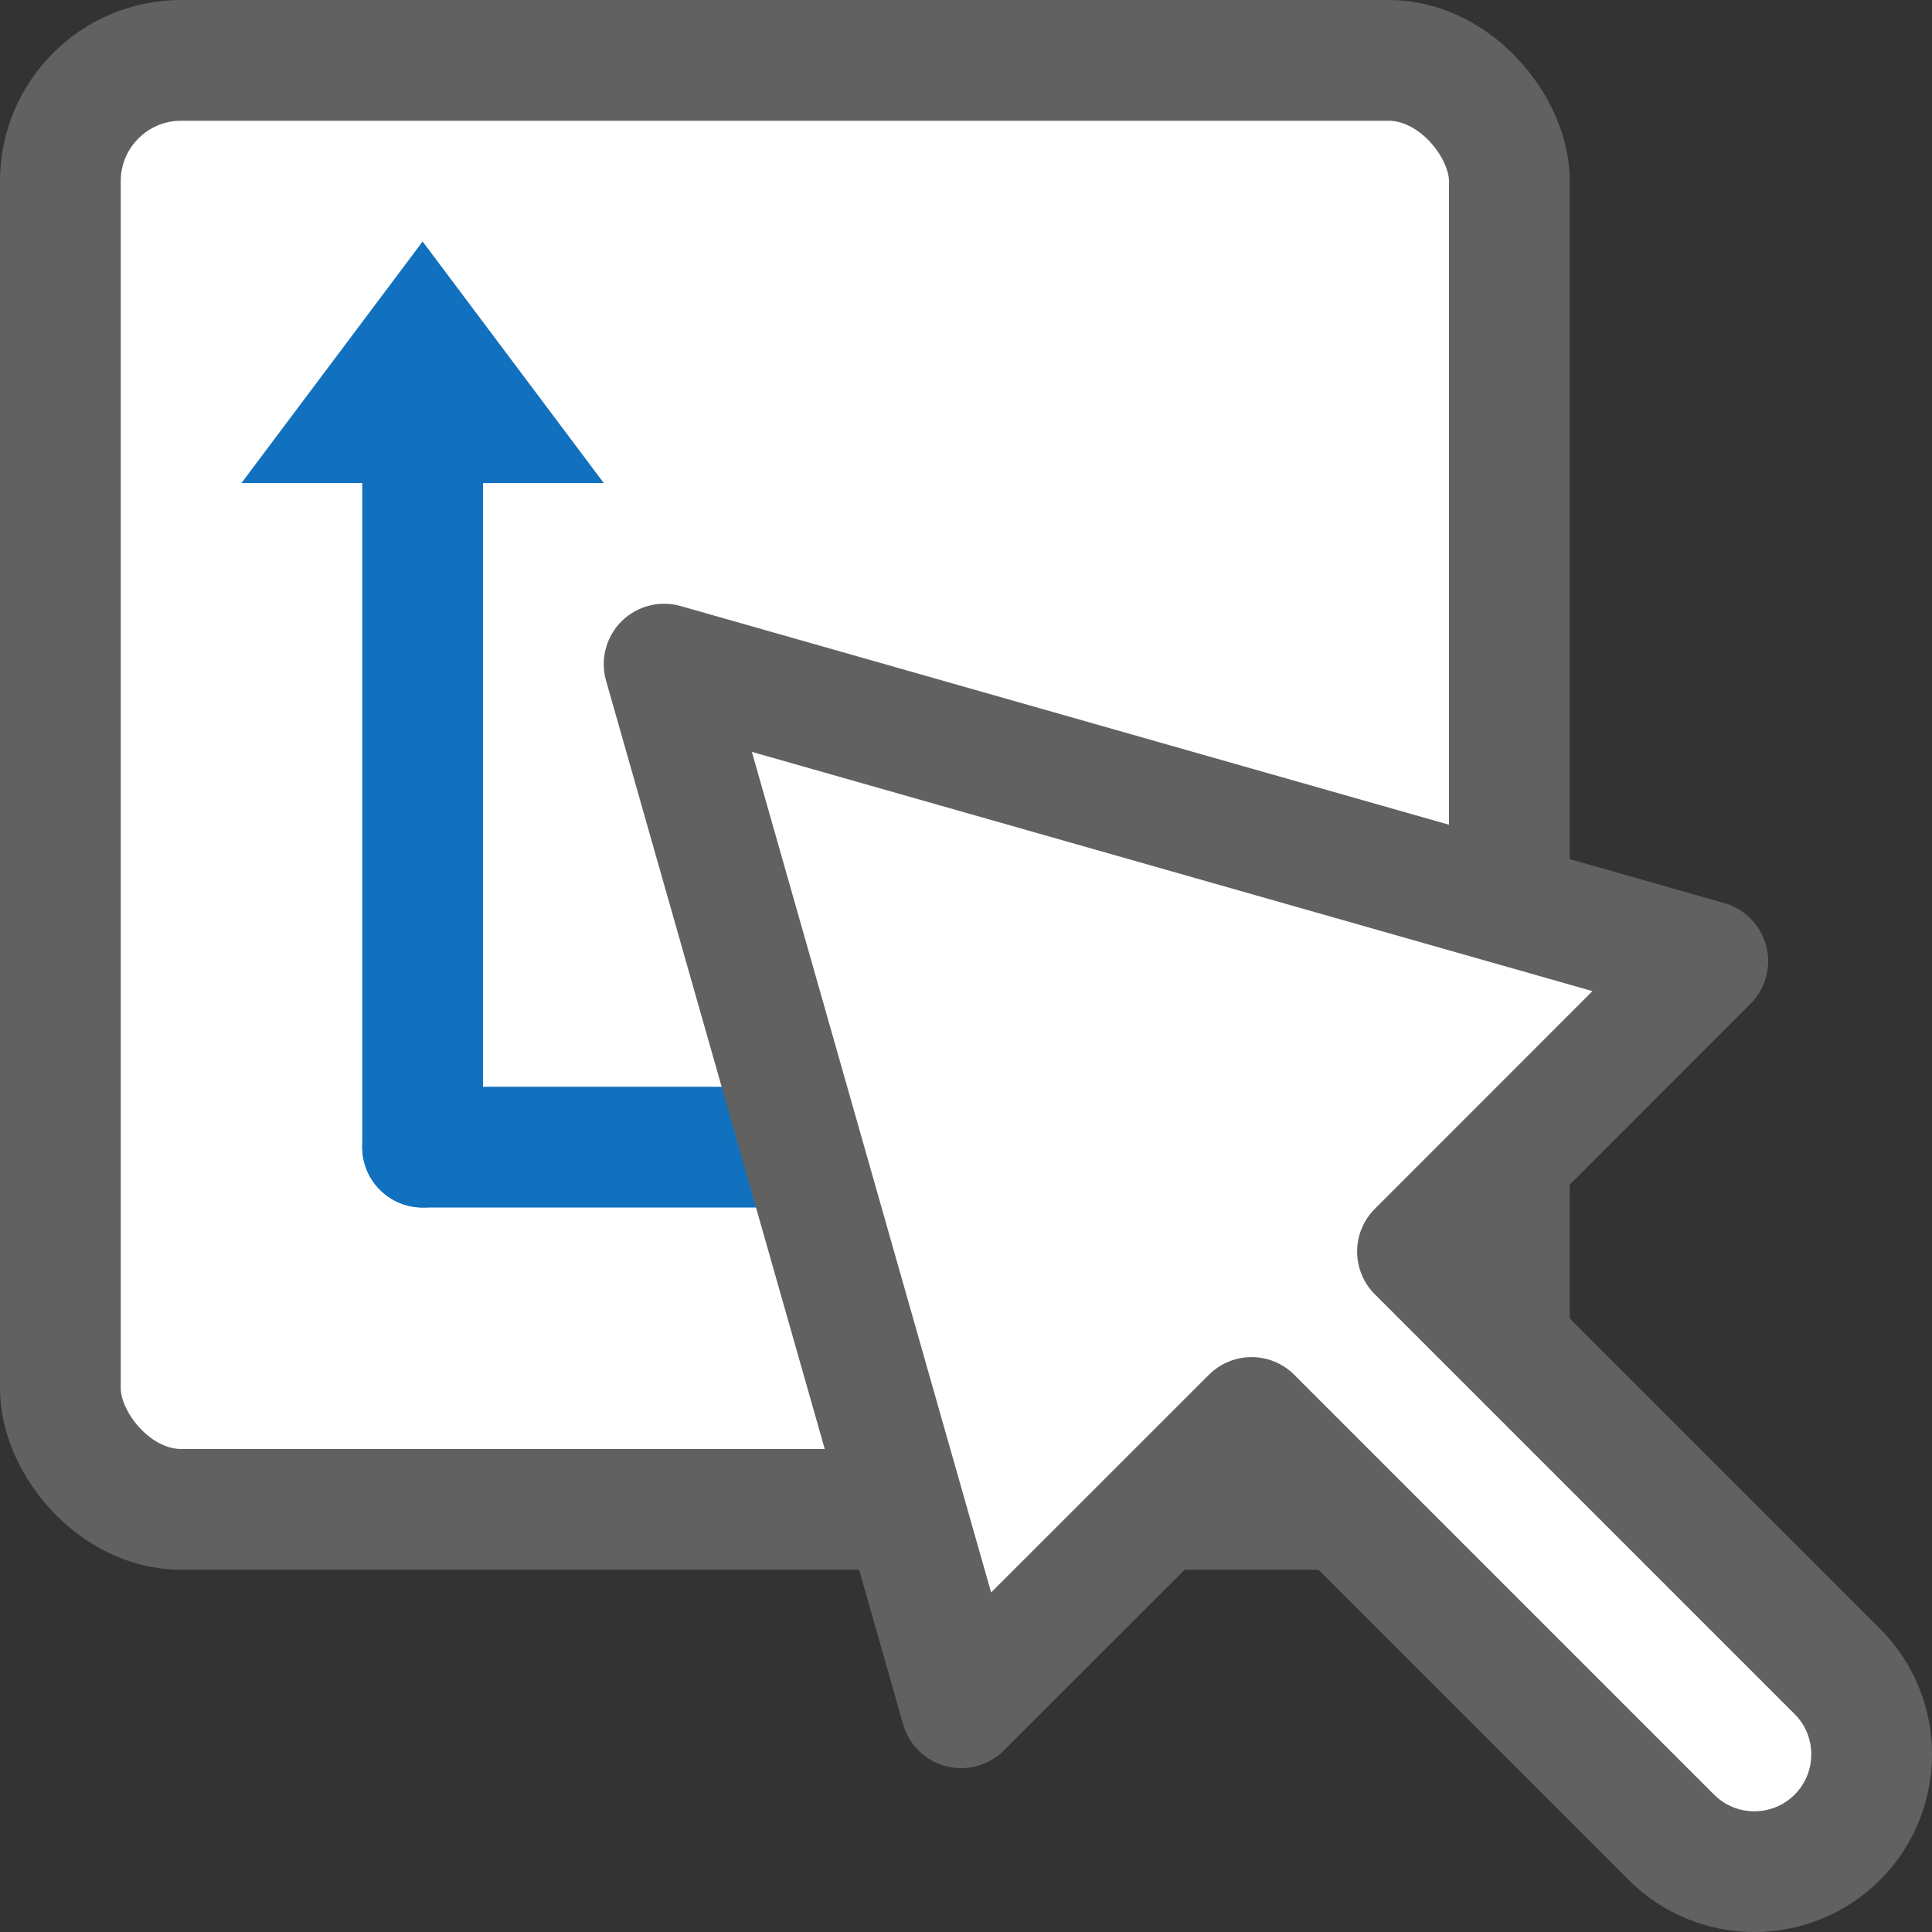 <svg width="16" height="16" viewBox="0 0 16 16" fill="none" xmlns="http://www.w3.org/2000/svg">
<rect x="0" y="0" width="16" height="16" fill="#333333" stroke="none"/>
<rect x="0.5" y="0.5" width="12" height="12" rx="1" fill="#FFFFFF"/>
<rect x="0.5" y="0.5" width="12" height="12" rx="1" stroke="#616161"/>
<path d="M3.5 4L3.5 9.5" stroke="#1171BE" stroke-linecap="round"/>
<path d="M5 4L2 4L3.5 2L5 4Z" fill="#1171BE"/>
<path d="M9.5 9.5H3.5" stroke="#1171BE" stroke-linecap="round"/>
<path d="M9.5 11V8L11.5 9.5L9.5 11Z" fill="#1171BE"/>
<path d="M5.5 5.5L7.96 14.143L10.365 11.739L13.842 15.216C14.221 15.595 14.836 15.595 15.216 15.216C15.595 14.836 15.595 14.221 15.216 13.842L11.739 10.365L14.143 7.96L5.5 5.5Z" fill="white" stroke="#616161" stroke-linejoin="round"/>
</svg>
